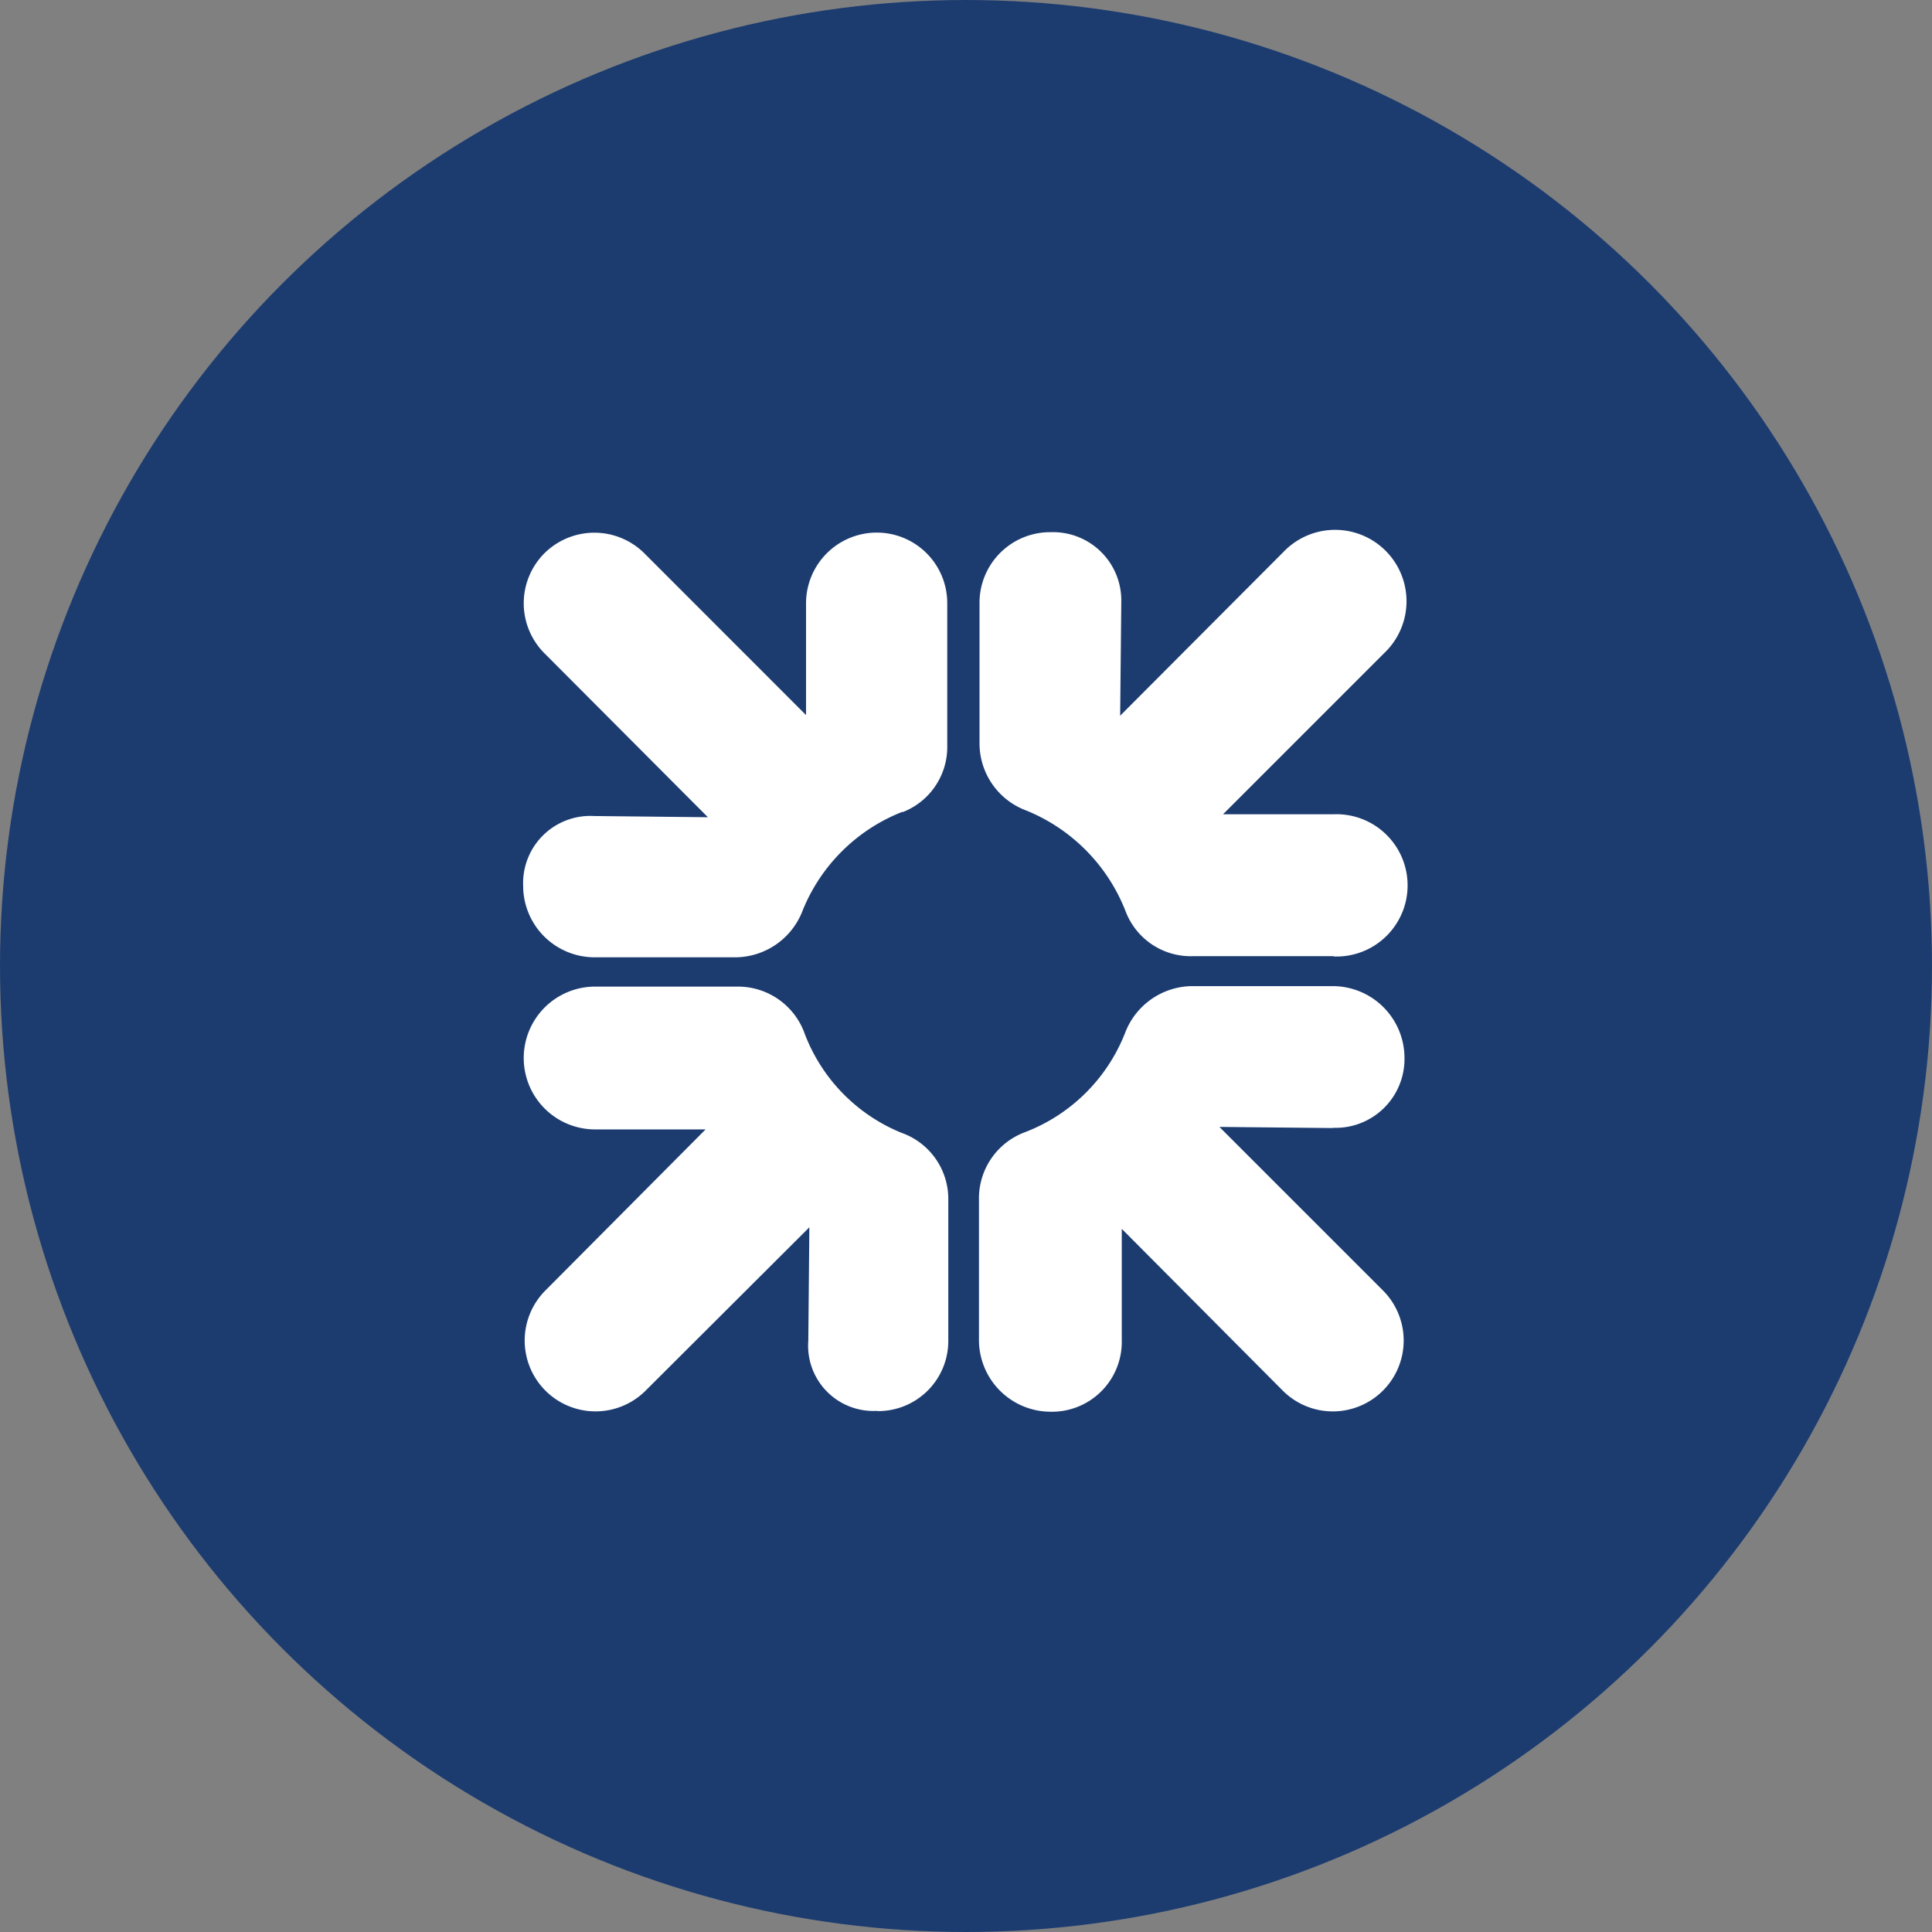 <svg xmlns="http://www.w3.org/2000/svg" width="40" height="40" viewBox="0 0 24 24">
    <rect x="0" y="0" width="24" height="24" fill="#808080" stroke="none"/>
    <g data-name="그룹 628345">
        <circle data-name="타원 14600" cx="12" cy="12" r="12" style="fill:#1c3c70"/>
        <path data-name="패스 1507314" d="M199.363 942.37a2.2 2.2 0 0 0-1.241 1.226.9.9 0 0 1-.831.582h-1.759a.888.888 0 0 1-.882-.887.835.835 0 0 1 .882-.868l1.413.015-2.031-2.037a.879.879 0 0 1 0-1.242.881.881 0 0 1 1.241 0l2.009 2.01v-1.386a.879.879 0 0 1 .877-.881h.009a.876.876 0 0 1 .868.881v1.76a.868.868 0 0 1-.555.832zm-.313 7.442a.811.811 0 0 1-.858-.873l.013-1.407-2.037 2.032a.88.88 0 0 1-1.241-1.248l1.989-2h-1.372a.887.887 0 0 1 0-1.774h1.76a.88.88 0 0 1 .832.555 2.156 2.156 0 0 0 1.213 1.261.871.871 0 0 1 .582.831v1.753a.871.871 0 0 1-.882.873zm5.656-3.513-1.407-.014 2.031 2.031a.88.88 0 0 1 0 1.245.879.879 0 0 1-1.244 0l-2-2.01v1.385a.868.868 0 0 1-.888.887.892.892 0 0 1-.886-.887v-1.753a.876.876 0 0 1 .568-.831 2.169 2.169 0 0 0 1.247-1.234.9.9 0 0 1 .831-.582h1.754a.893.893 0 0 1 .886.887.856.856 0 0 1-.886.873zm.013-2.135h-1.753a.865.865 0 0 1-.831-.554 2.222 2.222 0 0 0-1.234-1.255.89.89 0 0 1-.582-.831v-1.76a.877.877 0 0 1 .887-.867.848.848 0 0 1 .874.867l-.014 1.413 2.031-2.037a.887.887 0 1 1 1.247 1.261l-2 2h1.379a.884.884 0 1 1 0 1.767z" transform="translate(-188.151 -932.286)" style="fill:#fff;fill-rule:evenodd"/>
    </g>
</svg>
